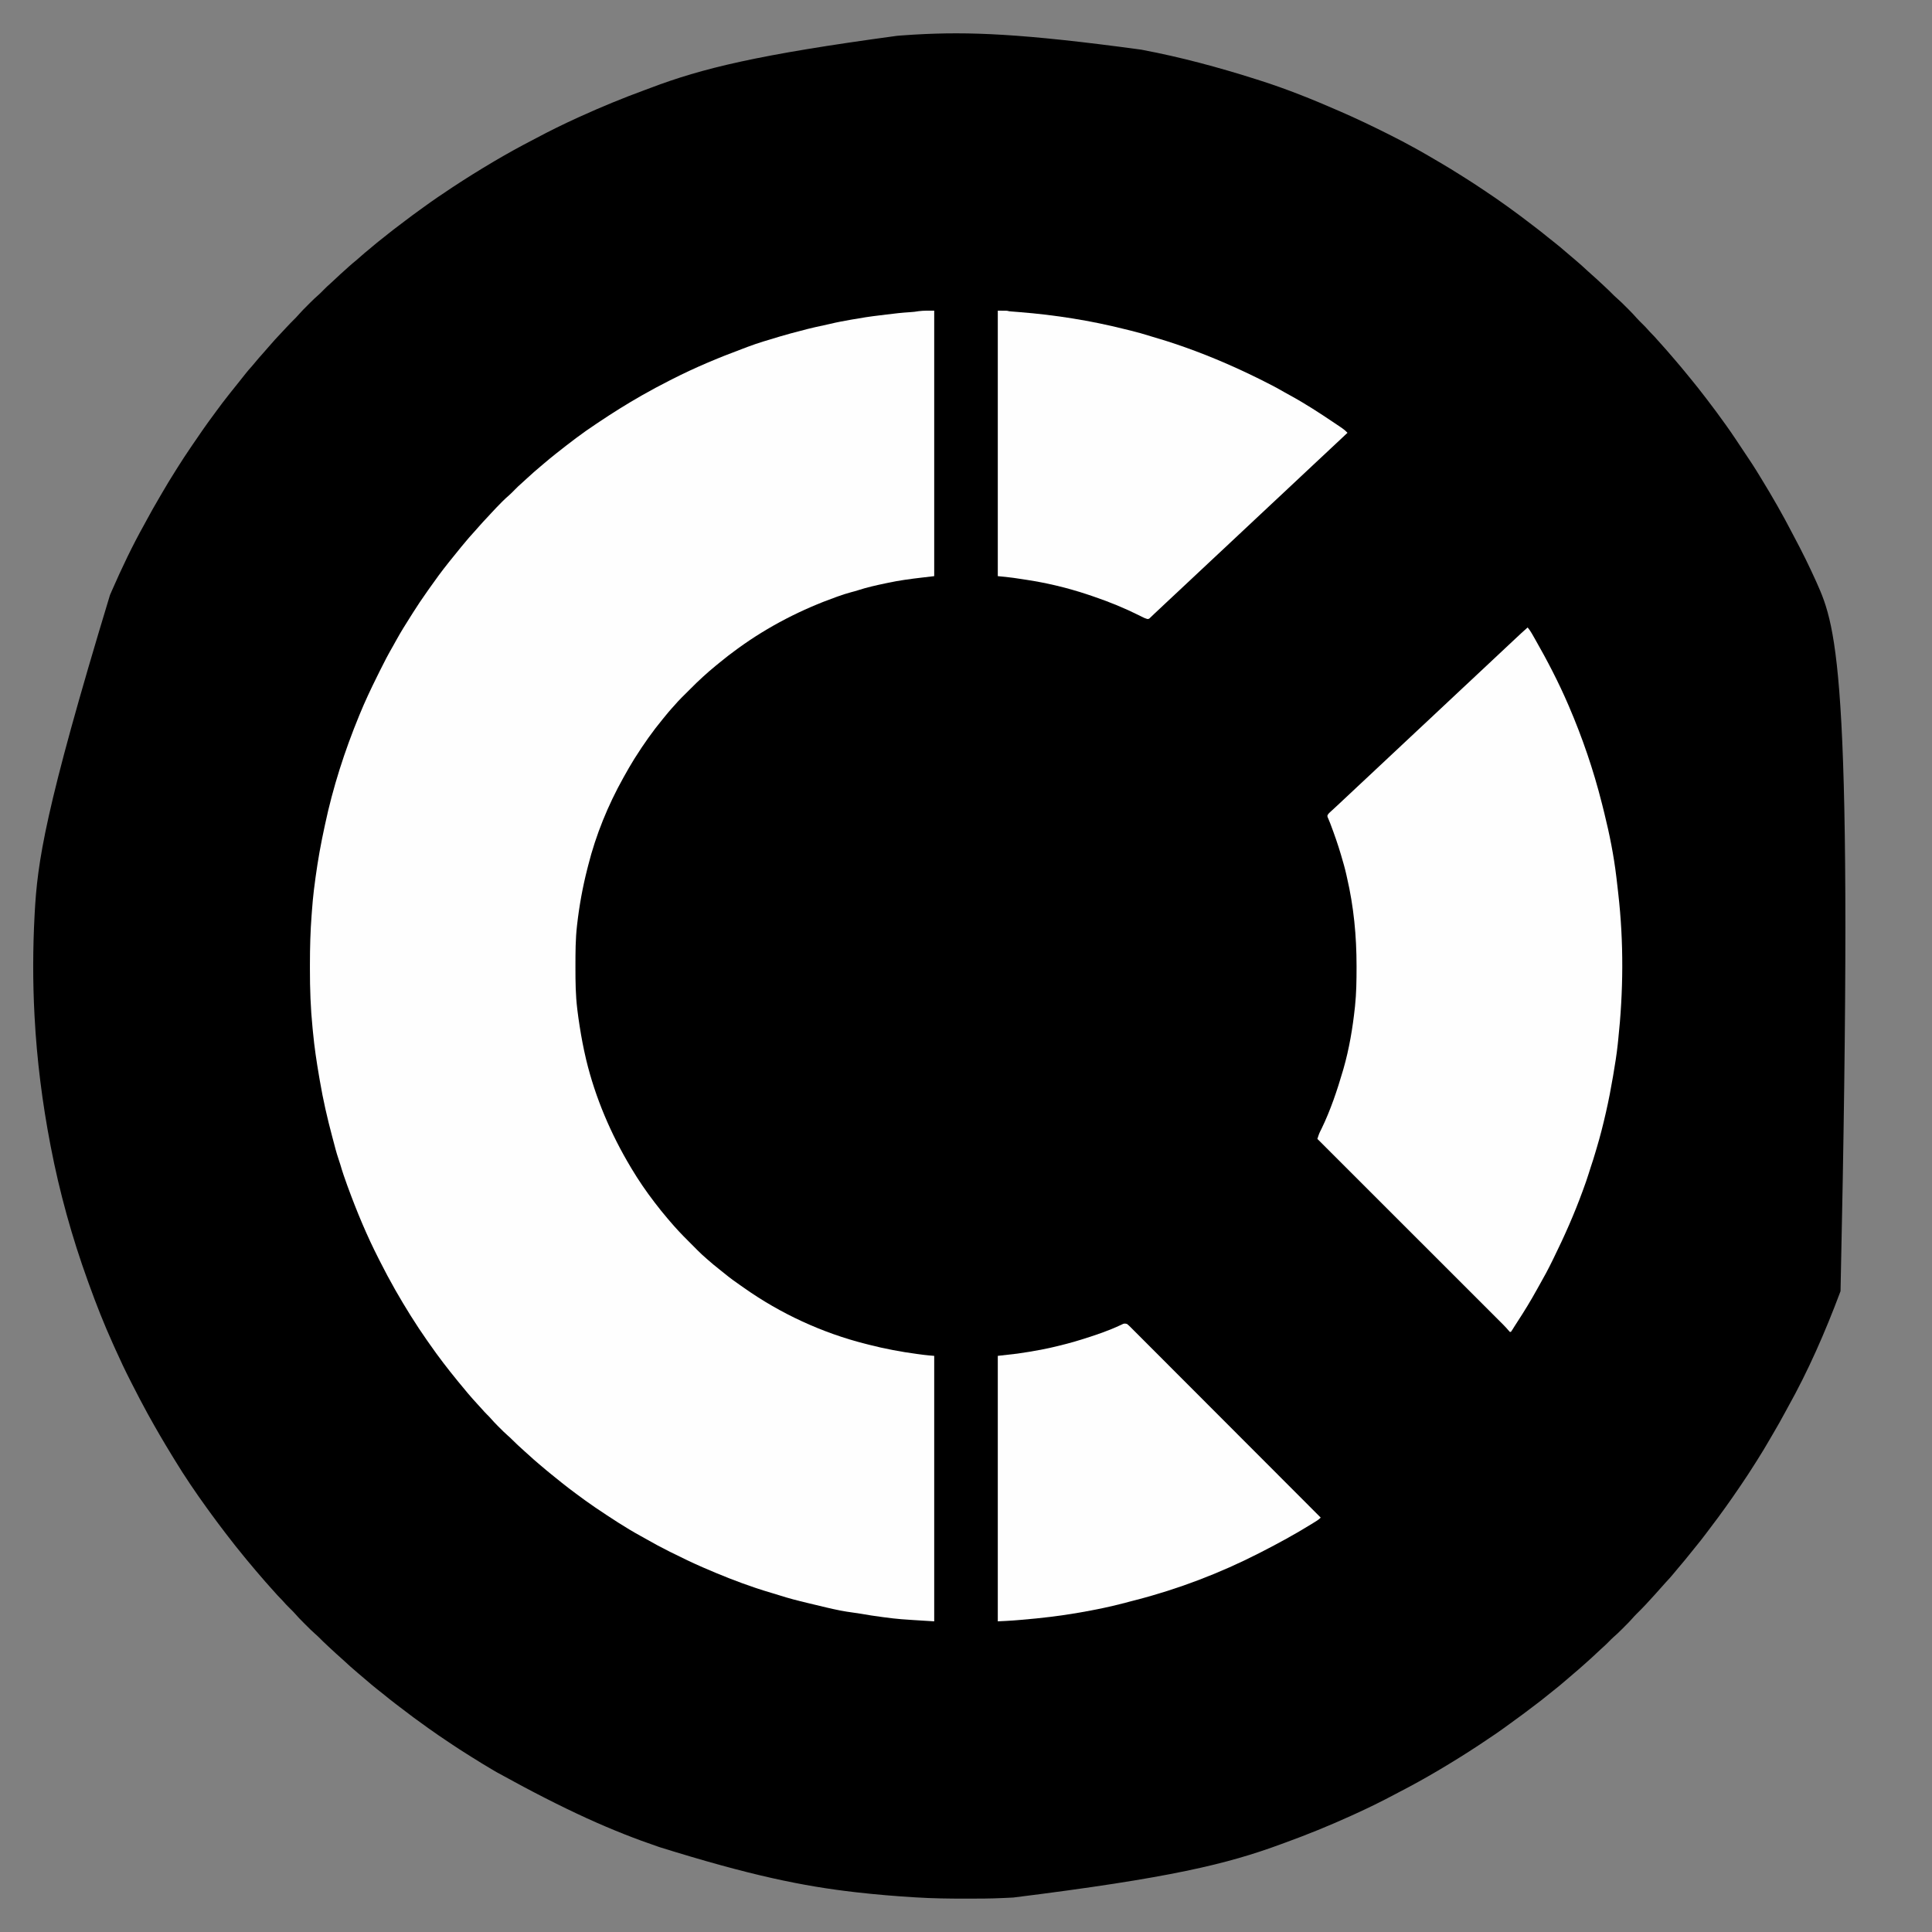 <?xml version="1.0" encoding="UTF-8"?>
<svg version="1.1" xmlns="http://www.w3.org/2000/svg" width="3464" height="3464">
<rect width="100%" height="100%" fill="#808080" stroke="none"/>
<path d="M0 0 C0.733 0.138 1.466 0.277 2.222 0.419 C71.529 13.534 139.511 31.891 206.694 53.267 C208.731 53.915 210.769 54.559 212.807 55.204 C261.194 70.575 308.512 89.655 355 110 C356.574 110.684 356.574 110.684 358.179 111.381 C386.238 123.584 413.822 136.822 441.188 150.5 C441.998 150.905 442.809 151.31 443.644 151.727 C460 159.906 476.215 168.343 492.188 177.25 C493.328 177.885 494.468 178.52 495.643 179.174 C506.137 185.033 516.532 191.056 526.884 197.163 C529.617 198.774 532.353 200.382 535.089 201.988 C548.107 209.634 561.023 217.41 573.736 225.556 C576.104 227.066 578.48 228.562 580.859 230.055 C590.076 235.837 599.202 241.728 608.225 247.809 C609.962 248.975 611.706 250.13 613.453 251.281 C644.037 271.467 673.727 293.082 702.727 315.477 C704.862 317.125 707.003 318.764 709.148 320.398 C715.86 325.519 722.449 330.767 728.983 336.11 C733.32 339.653 737.703 343.127 742.125 346.562 C748.695 351.682 755.004 357.077 761.297 362.531 C764.014 364.875 766.757 367.187 769.5 369.5 C771.116 370.867 772.732 372.235 774.348 373.603 C775.466 374.548 776.584 375.493 777.703 376.437 C785.628 383.13 793.324 390.017 800.895 397.109 C803.245 399.308 805.627 401.459 808.062 403.562 C813.221 408.021 818.197 412.68 823.191 417.32 C825.053 419.049 826.919 420.775 828.785 422.5 C835.444 428.671 842.003 434.901 848.34 441.402 C850.371 443.386 852.409 445.229 854.562 447.07 C859.769 451.585 864.612 456.462 869.473 461.343 C871.06 462.935 872.652 464.521 874.244 466.107 C879.12 470.981 883.879 475.9 888.361 481.143 C891.405 484.593 894.717 487.78 898 491 C902.668 495.578 907.164 500.212 911.408 505.189 C913.036 507.041 914.74 508.775 916.5 510.5 C919.511 513.464 922.292 516.567 925.051 519.766 C927.33 522.379 929.662 524.939 932 527.5 C939.098 535.29 945.962 543.27 952.812 551.277 C954.912 553.732 957.017 556.182 959.125 558.629 C965.188 565.67 971.146 572.782 977 580 C978.416 581.73 979.833 583.459 981.25 585.188 C982.834 587.125 984.417 589.062 986 591 C986.495 591.605 986.991 592.21 987.501 592.833 C994.822 601.777 1001.996 610.807 1009 620 C1010.562 622.021 1012.125 624.042 1013.688 626.062 C1025.066 640.839 1036.173 655.815 1047 671 C1047.497 671.693 1047.993 672.385 1048.505 673.099 C1060.229 689.481 1071.284 706.325 1082.422 723.108 C1084.877 726.808 1087.336 730.506 1089.808 734.196 C1094.338 740.959 1098.809 747.746 1103.062 754.688 C1103.595 755.553 1104.128 756.418 1104.676 757.31 C1106.455 760.204 1108.227 763.102 1110 766 C1110.66 767.075 1111.319 768.15 1111.999 769.258 C1131.674 801.35 1150.409 833.976 1167.669 867.436 C1168.876 869.761 1170.098 872.076 1171.332 874.387 C1185.083 900.143 1198.027 926.372 1210 953 C1210.486 954.078 1210.486 954.078 1210.982 955.178 C1248.202 1037.781 1278.177 1123.23 1254 2226 C1253.71 2226.776 1253.419 2227.551 1253.12 2228.35 C1226.691 2298.826 1196.2 2368.763 1159.394 2434.486 C1157.865 2437.244 1156.371 2440.018 1154.883 2442.797 C1147.839 2455.95 1140.5 2468.892 1132.917 2481.741 C1130.853 2485.251 1128.804 2488.769 1126.758 2492.289 C1119.7 2504.42 1112.588 2516.495 1105.002 2528.307 C1103.08 2531.304 1101.173 2534.31 1099.285 2537.329 C1092.006 2548.964 1084.454 2560.392 1076.75 2571.75 C1075.555 2573.515 1074.36 2575.28 1073.165 2577.046 C1056.35 2601.865 1039.034 2626.182 1020.816 2649.992 C1017.94 2653.756 1015.097 2657.543 1012.273 2661.346 C1006.206 2669.514 999.861 2677.423 993.404 2685.284 C991.584 2687.508 989.79 2689.752 988 2692 C979.895 2702.148 971.735 2712.235 963.239 2722.059 C960.259 2725.51 957.356 2729.008 954.5 2732.562 C950.151 2737.924 945.492 2742.956 940.785 2748 C938.024 2750.961 935.349 2753.99 932.699 2757.051 C929.936 2760.221 927.112 2763.336 924.293 2766.457 C922.853 2768.054 921.417 2769.655 919.988 2771.262 C909.818 2782.672 899.366 2793.863 888.425 2804.538 C885.78 2807.137 883.286 2809.799 880.875 2812.617 C876.381 2817.809 871.519 2822.631 866.657 2827.473 C865.065 2829.06 863.479 2830.652 861.893 2832.244 C856.999 2837.141 852.059 2841.922 846.795 2846.424 C843.713 2849.131 840.866 2852.068 838 2855 C833.836 2859.259 829.575 2863.295 825.066 2867.188 C821.451 2870.359 817.985 2873.687 814.5 2877 C809.673 2881.59 804.801 2886.099 799.769 2890.463 C797.608 2892.34 795.49 2894.261 793.375 2896.188 C787.616 2901.383 781.721 2906.415 775.819 2911.447 C773.439 2913.479 771.064 2915.518 768.69 2917.558 C766.363 2919.555 764.033 2921.55 761.703 2923.543 C760.584 2924.5 759.466 2925.459 758.348 2926.418 C751.829 2932.011 745.225 2937.455 738.446 2942.73 C733.868 2946.297 729.366 2949.949 724.875 2953.625 C719.484 2958.026 714.03 2962.303 708.434 2966.441 C704.788 2969.142 701.194 2971.908 697.593 2974.668 C688.555 2981.592 679.432 2988.371 670.176 2995 C666.957 2997.305 663.765 2999.642 660.585 3002 C643.138 3014.919 625.129 3027.064 607 3039 C606.088 3039.602 605.176 3040.203 604.236 3040.823 C581.51 3055.795 558.414 3070.129 535 3084 C534.01 3084.586 533.021 3085.173 532.001 3085.777 C509.539 3099.052 486.761 3111.704 463.573 3123.665 C461.222 3124.885 458.88 3126.121 456.543 3127.367 C432.062 3140.425 407.155 3152.712 381.878 3164.15 C379.928 3165.033 377.98 3165.919 376.031 3166.805 C337.057 3184.511 297.477 3200.593 257.237 3215.187 C255.193 3215.93 253.151 3216.678 251.11 3217.43 C154.213 3253.123 53.085 3278.007 -229.062 3313.188 C-229.744 3313.224 -230.426 3313.261 -231.128 3313.299 C-235.27 3313.519 -239.413 3313.714 -243.557 3313.893 C-245.279 3313.968 -247.002 3314.047 -248.724 3314.128 C-270.045 3315.122 -291.349 3315.202 -312.688 3315.188 C-314.043 3315.187 -314.043 3315.187 -315.426 3315.187 C-344.663 3315.176 -373.811 3314.811 -403 3313 C-404.083 3312.934 -405.166 3312.869 -406.281 3312.801 C-440.61 3310.722 -474.827 3307.877 -509 3304 C-509.88 3303.901 -510.76 3303.801 -511.667 3303.699 C-606.45 3292.935 -700.683 3273.604 -863 3223 C-863.703 3222.761 -864.405 3222.522 -865.129 3222.275 C-948.281 3193.933 -1029.813 3157.957 -1155.143 3088.682 C-1157.939 3087.036 -1160.741 3085.398 -1163.543 3083.762 C-1176.231 3076.335 -1188.731 3068.63 -1201.165 3060.787 C-1203.844 3059.098 -1206.527 3057.415 -1209.211 3055.734 C-1218.259 3050.058 -1227.211 3044.263 -1236.069 3038.295 C-1238.116 3036.922 -1240.17 3035.562 -1242.227 3034.203 C-1253.624 3026.665 -1264.843 3018.89 -1276 3011 C-1276.639 3010.549 -1277.278 3010.098 -1277.936 3009.634 C-1295.821 2997 -1313.396 2983.906 -1330.727 2970.523 C-1332.862 2968.875 -1335.003 2967.236 -1337.148 2965.602 C-1343.86 2960.481 -1350.449 2955.233 -1356.983 2949.89 C-1361.32 2946.347 -1365.703 2942.873 -1370.125 2939.438 C-1376.695 2934.318 -1383.004 2928.923 -1389.297 2923.469 C-1392.014 2921.125 -1394.757 2918.813 -1397.5 2916.5 C-1399.116 2915.133 -1400.732 2913.765 -1402.348 2912.397 C-1403.466 2911.452 -1404.584 2910.507 -1405.703 2909.563 C-1413.628 2902.87 -1421.324 2895.983 -1428.895 2888.891 C-1431.245 2886.692 -1433.627 2884.541 -1436.062 2882.438 C-1441.219 2877.98 -1446.194 2873.323 -1451.187 2868.684 C-1453.062 2866.942 -1454.941 2865.203 -1456.82 2863.465 C-1463.194 2857.554 -1469.5 2851.616 -1475.559 2845.379 C-1477.484 2843.502 -1479.427 2841.766 -1481.469 2840.023 C-1487.011 2835.213 -1492.151 2829.999 -1497.327 2824.803 C-1499.059 2823.066 -1500.796 2821.335 -1502.533 2819.604 C-1507.672 2814.468 -1512.711 2809.322 -1517.427 2803.791 C-1520.288 2800.533 -1523.406 2797.534 -1526.5 2794.5 C-1531.019 2790.029 -1535.426 2785.547 -1539.531 2780.688 C-1541.113 2778.871 -1542.782 2777.188 -1544.5 2775.5 C-1547.511 2772.536 -1550.292 2769.433 -1553.051 2766.234 C-1555.33 2763.621 -1557.662 2761.061 -1560 2758.5 C-1567.098 2750.71 -1573.962 2742.73 -1580.812 2734.723 C-1582.912 2732.268 -1585.017 2729.818 -1587.125 2727.371 C-1592.337 2721.318 -1597.496 2715.234 -1602.531 2709.031 C-1604.438 2706.69 -1606.355 2704.357 -1608.281 2702.031 C-1618.671 2689.479 -1628.737 2676.709 -1638.642 2663.772 C-1640.099 2661.87 -1641.561 2659.972 -1643.023 2658.074 C-1651.164 2647.49 -1659.129 2636.785 -1667 2626 C-1667.563 2625.23 -1668.125 2624.46 -1668.705 2623.666 C-1670.369 2621.384 -1672.029 2619.099 -1673.688 2616.812 C-1674.161 2616.162 -1674.635 2615.511 -1675.123 2614.84 C-1695.493 2586.653 -1715.22 2557.618 -1733.251 2527.883 C-1734.857 2525.236 -1736.472 2522.594 -1738.091 2519.954 C-1752.602 2496.277 -1766.573 2472.309 -1780 2448 C-1780.529 2447.042 -1781.058 2446.084 -1781.604 2445.098 C-1791.053 2427.941 -1800.043 2410.55 -1808.931 2393.098 C-1809.978 2391.043 -1811.027 2388.988 -1812.077 2386.934 C-1821.62 2368.226 -1830.61 2349.319 -1839.154 2330.136 C-1840.668 2326.738 -1842.197 2323.347 -1843.731 2319.958 C-1859.392 2285.311 -1873.328 2249.895 -1886.23 2214.135 C-1887.008 2211.978 -1887.789 2209.822 -1888.571 2207.666 C-1916.877 2129.409 -1939.288 2048.734 -1955 1967 C-1955.178 1966.078 -1955.355 1965.157 -1955.539 1964.207 C-1970.155 1888.215 -1979.89 1811.288 -1984 1734 C-1984.052 1733.032 -1984.104 1732.064 -1984.158 1731.067 C-1987.334 1671.504 -1987.165 1611.559 -1984 1552 C-1983.949 1551.033 -1983.898 1550.066 -1983.846 1549.07 C-1978.909 1456.529 -1965.967 1364.113 -1848.824 977.877 C-1847.542 974.957 -1846.273 972.033 -1845 969.109 C-1827.534 929.196 -1808.686 889.535 -1787.394 851.514 C-1785.865 848.756 -1784.371 845.982 -1782.883 843.203 C-1775.791 829.962 -1768.393 816.937 -1760.762 804 C-1759.005 801.008 -1757.265 798.006 -1755.531 795 C-1747.993 781.946 -1740.185 769.089 -1732.119 756.354 C-1730.517 753.819 -1728.923 751.279 -1727.334 748.736 C-1720.036 737.08 -1712.469 725.63 -1704.75 714.25 C-1703.555 712.485 -1702.36 710.72 -1701.165 708.954 C-1688.67 690.511 -1676.04 672.201 -1662.731 654.333 C-1660.945 651.926 -1659.172 649.509 -1657.402 647.09 C-1650.862 638.152 -1644.218 629.324 -1637.318 620.661 C-1635.981 618.976 -1634.655 617.285 -1633.332 615.59 C-1627.915 608.653 -1622.414 601.791 -1616.845 594.975 C-1613.253 590.57 -1609.735 586.114 -1606.25 581.625 C-1602.418 576.701 -1598.406 572.021 -1594.18 567.426 C-1591.864 564.849 -1589.678 562.194 -1587.5 559.5 C-1583.836 554.974 -1580.022 550.624 -1576.105 546.316 C-1572.136 541.949 -1568.265 537.501 -1564.461 532.988 C-1556.93 524.07 -1549.029 515.559 -1540.987 507.101 C-1538.474 504.443 -1535.987 501.762 -1533.502 499.078 C-1527.744 492.863 -1521.876 486.8 -1515.816 480.879 C-1513.746 478.813 -1511.829 476.661 -1509.93 474.438 C-1505.286 469.077 -1500.252 464.102 -1495.23 459.1 C-1493.566 457.441 -1491.907 455.776 -1490.248 454.111 C-1485.23 449.091 -1480.178 444.171 -1474.777 439.559 C-1471.699 436.859 -1468.861 433.926 -1466 431 C-1461.836 426.741 -1457.575 422.705 -1453.066 418.812 C-1449.451 415.641 -1445.985 412.313 -1442.5 409 C-1437.687 404.424 -1432.831 399.932 -1427.813 395.581 C-1425.396 393.474 -1423.043 391.301 -1420.688 389.125 C-1416.148 384.981 -1411.465 381.074 -1406.684 377.215 C-1404.053 375.044 -1401.521 372.798 -1399 370.5 C-1394.753 366.635 -1390.37 362.986 -1385.906 359.375 C-1382.796 356.833 -1379.741 354.234 -1376.688 351.625 C-1371.103 346.87 -1365.38 342.318 -1359.594 337.812 C-1356.535 335.428 -1353.51 333.004 -1350.492 330.568 C-1344.128 325.436 -1337.676 320.449 -1331.117 315.568 C-1326.965 312.478 -1322.842 309.352 -1318.742 306.193 C-1310.041 299.491 -1301.192 293.019 -1292.262 286.625 C-1290.012 285.009 -1287.77 283.381 -1285.531 281.75 C-1268.996 269.714 -1252.069 258.262 -1235 247 C-1233.693 246.138 -1233.693 246.138 -1232.36 245.258 C-1209.59 230.262 -1186.457 215.897 -1163 202 C-1162.01 201.414 -1161.021 200.827 -1160.001 200.223 C-1137.539 186.948 -1114.761 174.296 -1091.573 162.335 C-1089.222 161.115 -1086.88 159.879 -1084.543 158.633 C-1060.062 145.575 -1035.155 133.288 -1009.878 121.85 C-1007.928 120.967 -1005.98 120.081 -1004.031 119.195 C-966.768 102.266 -928.943 86.732 -890.51 72.66 C-886.996 71.371 -883.492 70.058 -879.993 68.731 C-786.959 33.466 -687.799 9.089 -437.488 -24.801 C-435.294 -24.976 -433.101 -25.155 -430.908 -25.336 C-423.324 -25.953 -415.74 -26.468 -408.142 -26.883 C-406.645 -26.965 -405.148 -27.048 -403.651 -27.133 C-309.589 -32.42 -214.785 -29.174 0 0 Z " fill="#000000" transform="translate(2046,89)"/>
<path d="M0 0 C0 157.08 0 314.16 0 476 C-17 478 -17 478 -22.189 478.607 C-42.629 481.003 -62.867 483.652 -83 488 C-84.406 488.296 -85.812 488.592 -87.218 488.887 C-103.941 492.403 -120.504 496.059 -136.77 501.359 C-140.861 502.687 -144.984 503.793 -149.148 504.867 C-157.185 506.963 -164.992 509.589 -172.812 512.375 C-173.535 512.631 -174.258 512.887 -175.003 513.151 C-237.571 535.404 -297.214 565.977 -351 605 C-351.732 605.529 -352.463 606.058 -353.217 606.603 C-363.834 614.292 -374.185 622.219 -384.281 630.581 C-386.693 632.572 -389.13 634.533 -391.562 636.5 C-407.463 649.54 -422.559 663.368 -437 678 C-439.976 680.986 -442.966 683.958 -445.961 686.926 C-447.432 688.388 -448.904 689.85 -450.375 691.312 C-451.105 692.034 -451.834 692.755 -452.586 693.498 C-457.273 698.165 -461.687 702.988 -466 708 C-467.454 709.608 -468.912 711.212 -470.375 712.812 C-474.219 717.077 -477.895 721.449 -481.504 725.914 C-483.312 728.149 -485.131 730.372 -486.965 732.586 C-504.825 754.224 -521.028 777.281 -536 801 C-536.672 802.058 -537.343 803.117 -538.035 804.207 C-544.337 814.287 -550.19 824.631 -556 835 C-556.523 835.932 -557.045 836.865 -557.583 837.826 C-585.032 887.063 -606.532 939.706 -620.34 994.388 C-620.918 996.674 -621.502 998.958 -622.09 1001.242 C-630.405 1033.903 -636.375 1066.829 -640.188 1100.312 C-640.272 1101.04 -640.357 1101.767 -640.444 1102.516 C-643.245 1126.761 -643.242 1151.065 -643.25 1175.438 C-643.251 1176.271 -643.251 1177.104 -643.252 1177.963 C-643.264 1202.755 -643.033 1227.359 -640 1252 C-639.845 1253.297 -639.69 1254.594 -639.53 1255.93 C-638.504 1264.311 -637.309 1272.658 -636 1281 C-635.758 1282.564 -635.758 1282.564 -635.512 1284.159 C-632.539 1303.235 -628.908 1322.203 -624.5 1341 C-624.323 1341.763 -624.146 1342.525 -623.963 1343.311 C-607.673 1410.993 -579.717 1476.401 -544 1536 C-543.245 1537.263 -543.245 1537.263 -542.476 1538.552 C-530.146 1559.14 -516.616 1578.964 -502 1598 C-501.482 1598.677 -500.964 1599.354 -500.43 1600.051 C-493.29 1609.359 -486.037 1618.529 -478.37 1627.408 C-476.929 1629.083 -475.501 1630.767 -474.074 1632.453 C-463.575 1644.839 -452.555 1656.596 -441 1668 C-437.868 1671.122 -434.751 1674.259 -431.637 1677.398 C-429.987 1679.057 -428.337 1680.716 -426.688 1682.375 C-425.463 1683.612 -425.463 1683.612 -424.213 1684.875 C-419.307 1689.8 -414.284 1694.485 -409 1699 C-407.808 1700.045 -406.618 1701.092 -405.43 1702.141 C-398.866 1707.894 -392.232 1713.501 -385.328 1718.842 C-382.269 1721.21 -379.245 1723.608 -376.27 1726.082 C-366.616 1734.103 -356.578 1741.38 -346.224 1748.471 C-344.344 1749.764 -342.475 1751.07 -340.613 1752.391 C-275.622 1798.267 -200.712 1832.874 -123.573 1852.349 C-121.404 1852.898 -119.239 1853.455 -117.074 1854.02 C-88.377 1861.39 -59.613 1866.787 -30.25 1870.688 C-29.432 1870.796 -28.614 1870.905 -27.771 1871.017 C-25.395 1871.332 -23.018 1871.641 -20.641 1871.949 C-19.948 1872.041 -19.255 1872.132 -18.54 1872.226 C-12.36 1873.016 -6.231 1873.481 0 1874 C0 2031.08 0 2188.16 0 2350 C-63.82 2346.093 -63.82 2346.093 -90 2342.688 C-90.825 2342.582 -91.65 2342.476 -92.5 2342.366 C-106.176 2340.604 -119.762 2338.493 -133.344 2336.113 C-138.092 2335.291 -142.842 2334.604 -147.621 2333.984 C-153.979 2333.157 -160.268 2332.154 -166.562 2330.938 C-168.177 2330.626 -168.177 2330.626 -169.825 2330.308 C-184.778 2327.342 -199.582 2323.699 -214.395 2320.112 C-218.676 2319.076 -222.96 2318.056 -227.246 2317.039 C-244.235 2312.998 -261.051 2308.699 -277.668 2303.318 C-282.051 2301.904 -286.45 2300.569 -290.872 2299.284 C-300.229 2296.562 -309.506 2293.646 -318.75 2290.562 C-319.513 2290.308 -320.276 2290.054 -321.062 2289.792 C-352.295 2279.339 -382.803 2267.128 -413 2254 C-414.025 2253.556 -414.025 2253.556 -415.071 2253.102 C-434.215 2244.793 -452.945 2235.675 -471.625 2226.375 C-472.668 2225.858 -473.71 2225.34 -474.785 2224.807 C-488.943 2217.77 -502.788 2210.306 -516.495 2202.428 C-519.687 2200.609 -522.901 2198.834 -526.123 2197.069 C-553.719 2181.95 -579.916 2164.552 -606 2147 C-606.859 2146.423 -607.717 2145.846 -608.602 2145.251 C-619.635 2137.817 -630.335 2129.951 -641 2122 C-641.593 2121.559 -642.187 2121.118 -642.798 2120.663 C-646.211 2118.125 -649.61 2115.569 -653 2113 C-654.008 2112.237 -655.016 2111.474 -656.055 2110.688 C-663.588 2104.953 -670.95 2099.021 -678.281 2093.031 C-681.231 2090.622 -684.202 2088.24 -687.188 2085.875 C-692.664 2081.507 -697.99 2076.965 -703.322 2072.423 C-704.975 2071.021 -706.634 2069.628 -708.297 2068.238 C-714.697 2062.878 -720.937 2057.389 -727.051 2051.703 C-729.281 2049.638 -731.557 2047.634 -733.852 2045.641 C-738.009 2042.017 -742.046 2038.278 -746.062 2034.5 C-747.065 2033.562 -747.065 2033.562 -748.088 2032.605 C-751.279 2029.61 -754.425 2026.587 -757.496 2023.469 C-759.84 2021.104 -762.25 2018.882 -764.777 2016.715 C-769.951 2012.246 -774.741 2007.405 -779.562 2002.562 C-780.469 2001.66 -781.376 2000.757 -782.311 1999.826 C-786.885 1995.245 -791.311 1990.605 -795.527 1985.691 C-797.418 1983.52 -799.434 1981.504 -801.5 1979.5 C-804.824 1976.215 -807.946 1972.842 -810.988 1969.297 C-813.603 1966.312 -816.301 1963.408 -819 1960.5 C-830.495 1948.09 -841.332 1935.124 -852 1922 C-852.985 1920.797 -853.971 1919.594 -854.957 1918.391 C-872.207 1897.308 -888.817 1875.688 -904.376 1853.326 C-906.154 1850.779 -907.946 1848.243 -909.738 1845.707 C-919.582 1831.732 -928.909 1817.475 -938 1803 C-938.573 1802.09 -939.147 1801.18 -939.738 1800.243 C-948.481 1786.349 -956.837 1772.242 -965 1758 C-965.86 1756.5 -965.86 1756.5 -966.738 1754.969 C-975.962 1738.831 -984.633 1722.431 -993.052 1705.863 C-993.998 1704.005 -994.946 1702.148 -995.896 1700.292 C-1017.211 1658.568 -1035.137 1615.486 -1051.25 1571.5 C-1051.648 1570.417 -1052.046 1569.334 -1052.457 1568.218 C-1056.942 1555.984 -1061.14 1543.73 -1064.757 1531.209 C-1065.866 1527.385 -1067.12 1523.633 -1068.438 1519.875 C-1071.866 1509.755 -1074.476 1499.398 -1077.192 1489.069 C-1077.881 1486.453 -1078.576 1483.839 -1079.277 1481.227 C-1088.175 1447.948 -1095.799 1414.593 -1101.554 1380.623 C-1102.027 1377.841 -1102.505 1375.059 -1102.983 1372.278 C-1107.442 1346.283 -1111.36 1320.369 -1113.801 1294.106 C-1114.055 1291.421 -1114.326 1288.737 -1114.601 1286.054 C-1118.151 1250.806 -1119.387 1215.569 -1119.317 1180.155 C-1119.312 1177.324 -1119.311 1174.493 -1119.31 1171.662 C-1119.289 1141.981 -1118.563 1112.449 -1116.225 1082.848 C-1115.981 1079.761 -1115.746 1076.672 -1115.511 1073.584 C-1114.644 1062.3 -1113.705 1051.045 -1112.312 1039.812 C-1112.232 1039.159 -1112.152 1038.505 -1112.07 1037.831 C-1108.406 1008.101 -1103.904 978.37 -1098 949 C-1097.802 948.011 -1097.604 947.022 -1097.4 946.003 C-1096.19 940.002 -1094.937 934.012 -1093.65 928.028 C-1093.216 926.006 -1092.785 923.984 -1092.357 921.96 C-1078.146 854.861 -1057.102 789.388 -1031 726 C-1030.682 725.225 -1030.364 724.45 -1030.037 723.651 C-1020.686 700.845 -1010.25 678.65 -999.276 656.583 C-997.472 652.955 -995.681 649.32 -993.898 645.682 C-986.551 630.701 -978.822 616.009 -970.468 601.561 C-968.179 597.568 -965.968 593.533 -963.75 589.5 C-956.21 575.872 -947.984 562.701 -939.625 549.564 C-937.969 546.951 -936.325 544.33 -934.684 541.707 C-926.76 529.089 -918.444 516.796 -909.852 504.625 C-908.165 502.235 -906.487 499.839 -904.812 497.441 C-893.98 481.962 -882.794 466.761 -871 452 C-870.34 451.169 -869.68 450.337 -869 449.48 C-863.228 442.23 -857.368 435.05 -851.516 427.864 C-850.214 426.264 -848.917 424.66 -847.621 423.055 C-838.823 412.199 -829.62 401.694 -820.18 391.395 C-818.338 389.371 -816.535 387.324 -814.75 385.25 C-810.77 380.671 -806.609 376.261 -802.459 371.836 C-799.63 368.819 -796.806 365.799 -794.023 362.738 C-788.244 356.386 -782.312 350.209 -776.25 344.125 C-775.553 343.423 -774.856 342.722 -774.137 341.999 C-770.206 338.079 -766.163 334.367 -761.96 330.742 C-758.659 327.808 -755.591 324.652 -752.5 321.5 C-748.172 317.13 -743.854 312.838 -739.152 308.867 C-736.028 306.157 -733.022 303.323 -730 300.5 C-722.012 293.056 -713.784 285.942 -705.438 278.902 C-703.162 276.983 -700.891 275.059 -698.625 273.129 C-692.172 267.638 -685.657 262.243 -679 257 C-678.478 256.588 -677.957 256.176 -677.419 255.751 C-654.207 237.415 -630.754 219.22 -606 203 C-604.23 201.819 -602.463 200.634 -600.696 199.449 C-576.32 183.123 -551.474 167.557 -526 153 C-524.994 152.424 -523.987 151.848 -522.95 151.254 C-507.45 142.409 -491.74 134.021 -475.832 125.932 C-473.95 124.975 -472.07 124.014 -470.19 123.054 C-429.21 102.139 -387.066 84.499 -343.954 68.475 C-340.679 67.256 -337.412 66.016 -334.148 64.766 C-316.083 57.919 -297.497 52.542 -279 47 C-277.944 46.683 -276.889 46.366 -275.801 46.039 C-269.889 44.275 -263.954 42.614 -258 41 C-257.354 40.824 -256.709 40.648 -256.043 40.467 C-236.941 35.27 -217.854 30.302 -198.449 26.352 C-194.374 25.521 -190.33 24.606 -186.288 23.621 C-174.572 20.775 -162.742 18.621 -150.875 16.5 C-149.773 16.302 -148.67 16.104 -147.534 15.9 C-130.957 12.933 -114.417 10.332 -97.681 8.428 C-93.696 7.965 -89.717 7.461 -85.738 6.949 C-71.535 5.137 -57.365 3.544 -43.063 2.683 C-37.974 2.364 -33.065 1.862 -28.047 0.945 C-18.776 -0.298 -9.354 0 0 0 Z " fill="#FEFEFE" transform="translate(1675,557)"/>
<path d="M0 0 C2.762 3.324 5.096 6.658 7.25 10.402 C7.852 11.446 8.454 12.49 9.075 13.565 C9.71 14.678 10.345 15.791 11 16.938 C11.671 18.108 12.342 19.278 13.013 20.448 C34.98 58.849 55.53 98.34 73 139 C73.293 139.681 73.586 140.362 73.888 141.063 C98.125 197.446 118.005 255.486 133 315 C133.369 316.452 133.739 317.904 134.109 319.355 C134.905 322.504 135.69 325.654 136.462 328.808 C136.856 330.414 137.253 332.02 137.651 333.625 C146.875 370.894 154.464 408.852 159 447 C159.113 447.921 159.225 448.841 159.341 449.79 C160.13 456.25 160.867 462.715 161.578 469.184 C161.871 471.832 162.169 474.478 162.473 477.125 C172.483 564.411 171.714 652.993 162.292 740.283 C162.032 742.704 161.777 745.125 161.524 747.547 C159.605 765.796 156.621 783.851 153.562 801.938 C153.282 803.601 153.282 803.601 152.995 805.298 C149.411 826.41 145.392 847.434 140.625 868.312 C140.481 868.947 140.336 869.581 140.188 870.235 C135.365 891.413 130.088 912.425 123.832 933.228 C123.025 935.917 122.229 938.61 121.438 941.305 C118.846 950.085 116.136 958.811 113.179 967.476 C111.794 971.55 110.506 975.639 109.273 979.762 C106.42 989.078 103.08 998.22 99.75 1007.375 C99.403 1008.331 99.055 1009.287 98.697 1010.272 C83.768 1051.249 66.201 1090.964 46.945 1130.077 C46.038 1131.922 45.135 1133.769 44.233 1135.617 C37.173 1150.063 29.683 1164.159 21.659 1178.092 C19.958 1181.074 18.291 1184.072 16.633 1187.078 C5.679 1206.924 -6.095 1226.242 -18.523 1245.199 C-20.247 1247.829 -21.935 1250.478 -23.602 1253.145 C-24.017 1253.805 -24.432 1254.465 -24.86 1255.146 C-25.641 1256.39 -26.416 1257.638 -27.185 1258.89 C-28.071 1260.294 -29.029 1261.653 -30 1263 C-30.66 1263 -31.32 1263 -32 1263 C-33.246 1261.735 -33.246 1261.735 -34.77 1259.862 C-40.369 1253.289 -46.565 1247.3 -52.674 1241.206 C-54.074 1239.805 -55.474 1238.404 -56.874 1237.003 C-60.71 1233.165 -64.549 1229.33 -68.388 1225.496 C-72.532 1221.356 -76.673 1217.213 -80.815 1213.071 C-87.987 1205.898 -95.161 1198.727 -102.336 1191.558 C-112.71 1181.192 -123.082 1170.823 -133.452 1160.454 C-150.279 1143.63 -167.107 1126.808 -183.937 1109.987 C-200.284 1093.649 -216.631 1077.31 -232.975 1060.97 C-233.731 1060.214 -233.731 1060.214 -234.503 1059.443 C-239.565 1054.382 -244.627 1049.321 -249.689 1044.26 C-260.001 1033.951 -270.313 1023.642 -280.625 1013.333 C-281.099 1012.859 -281.573 1012.385 -282.061 1011.897 C-313.705 980.262 -345.352 948.631 -377 917 C-376.524 915.551 -376.046 914.103 -375.567 912.655 C-375.301 911.848 -375.035 911.041 -374.761 910.21 C-373.968 907.907 -373.047 905.753 -371.941 903.582 C-371.562 902.819 -371.182 902.057 -370.792 901.271 C-370.183 900.054 -370.183 900.054 -369.562 898.812 C-353.353 865.452 -341.379 829.553 -331 794 C-330.587 792.588 -330.587 792.588 -330.167 791.147 C-319.919 755.439 -313.678 718.138 -309.75 681.25 C-309.667 680.474 -309.583 679.697 -309.498 678.897 C-307.049 655.761 -306.752 632.683 -306.75 609.438 C-306.75 608.637 -306.75 607.837 -306.75 607.013 C-306.759 553.178 -311.752 500.529 -324 448 C-324.375 446.318 -324.747 444.636 -325.117 442.953 C-327.591 431.834 -330.756 420.915 -334 410 C-334.466 408.415 -334.466 408.415 -334.94 406.798 C-340.287 388.679 -346.506 370.986 -353.18 353.32 C-353.42 352.683 -353.66 352.046 -353.908 351.389 C-355.302 347.722 -355.302 347.722 -356.878 344.13 C-359.027 339.544 -359.027 339.544 -358.891 336.773 C-357.795 334.592 -356.548 333.286 -354.746 331.637 C-354.065 331.005 -353.383 330.373 -352.681 329.722 C-351.941 329.051 -351.2 328.379 -350.438 327.688 C-348.875 326.245 -347.312 324.802 -345.75 323.359 C-344.955 322.63 -344.159 321.901 -343.34 321.15 C-339.847 317.94 -336.393 314.688 -332.938 311.438 C-331.614 310.196 -330.289 308.955 -328.965 307.715 C-325.643 304.603 -322.322 301.49 -319.002 298.377 C-317.003 296.503 -315.003 294.628 -313.004 292.754 C-310.324 290.241 -307.644 287.728 -304.965 285.215 C-297.866 278.556 -290.76 271.906 -283.642 265.267 C-277.089 259.153 -270.552 253.023 -264.016 246.891 C-260.678 243.76 -257.339 240.63 -254 237.5 C-252.667 236.25 -251.333 235 -250 233.75 C-242 226.25 -234 218.75 -226 211.25 C-225.34 210.631 -224.68 210.012 -224 209.375 C-222.667 208.126 -221.335 206.876 -220.002 205.627 C-216.656 202.49 -213.31 199.353 -209.965 196.215 C-202.866 189.556 -195.76 182.906 -188.642 176.267 C-182.089 170.153 -175.552 164.023 -169.016 157.891 C-165.678 154.76 -162.339 151.63 -159 148.5 C-157.667 147.25 -156.333 146 -155 144.75 C-147 137.25 -139 129.75 -131 122.25 C-130.34 121.631 -129.68 121.012 -129 120.375 C-127.667 119.126 -126.335 117.876 -125.002 116.627 C-121.656 113.49 -118.31 110.353 -114.965 107.215 C-107.866 100.556 -100.76 93.906 -93.642 87.267 C-87.089 81.153 -80.552 75.023 -74.016 68.891 C-70.678 65.76 -67.339 62.63 -64 59.5 C-62.667 58.25 -61.333 57 -60 55.75 C-57.333 53.25 -54.667 50.75 -52 48.25 C-51.34 47.631 -50.68 47.012 -50 46.375 C-48.667 45.126 -47.335 43.876 -46.002 42.627 C-42.656 39.49 -39.31 36.353 -35.965 33.215 C-32.639 30.095 -29.312 26.976 -25.983 23.858 C-24.65 22.609 -23.318 21.36 -21.985 20.11 C-14.738 13.314 -7.487 6.534 0 0 Z " fill="#FEFEFE" transform="translate(2739,1125)"/>
<path d="M0 0 C17 0 17 0 20 1 C21.43 1.181 22.866 1.32 24.302 1.433 C25.174 1.504 26.045 1.574 26.943 1.647 C27.889 1.719 28.834 1.792 29.809 1.867 C31.842 2.03 33.875 2.194 35.908 2.357 C37.507 2.484 37.507 2.484 39.139 2.613 C102.84 7.677 165.746 17.635 227.76 33.193 C230.904 33.976 234.052 34.736 237.203 35.488 C249.791 38.52 262.15 42.074 274.496 45.973 C279.396 47.518 284.317 48.976 289.25 50.41 C297.747 52.891 306.166 55.575 314.562 58.375 C315.319 58.627 316.076 58.879 316.856 59.139 C367.359 76.024 416.423 96.632 464.197 120.115 C466.005 121.002 467.814 121.887 469.624 122.771 C484.863 130.22 499.773 138.072 514.464 146.551 C517.478 148.273 520.521 149.937 523.571 151.596 C551.103 166.61 577.579 183.827 603.558 201.353 C605.166 202.438 606.776 203.52 608.388 204.601 C610.596 206.082 612.799 207.571 615 209.062 C615.641 209.491 616.281 209.92 616.941 210.362 C620.712 212.938 623.869 215.673 627 219 C626.021 219.918 625.042 220.836 624.062 221.754 C623.423 222.353 622.784 222.953 622.125 223.571 C620.688 224.917 619.251 226.264 617.815 227.611 C614.177 231.021 610.539 234.432 606.902 237.844 C599.824 244.483 592.739 251.114 585.642 257.733 C579.089 263.847 572.552 269.977 566.016 276.109 C562.678 279.24 559.339 282.37 556 285.5 C554.667 286.75 553.333 288 552 289.25 C544 296.75 536 304.25 528 311.75 C527.34 312.369 526.68 312.988 526 313.625 C524.667 314.874 523.335 316.124 522.002 317.373 C518.656 320.51 515.31 323.647 511.965 326.785 C504.866 333.444 497.76 340.094 490.642 346.733 C484.089 352.847 477.552 358.977 471.016 365.109 C467.678 368.24 464.339 371.37 461 374.5 C459.667 375.75 458.333 377 457 378.25 C449 385.75 441 393.25 433 400.75 C432.34 401.369 431.68 401.988 431 402.625 C429.667 403.874 428.335 405.124 427.002 406.373 C423.656 409.51 420.31 412.647 416.965 415.785 C409.866 422.444 402.76 429.094 395.642 435.733 C389.089 441.847 382.552 447.977 376.016 454.109 C372.678 457.24 369.339 460.37 366 463.5 C364.667 464.75 363.333 466 362 467.25 C359.333 469.75 356.667 472.25 354 474.75 C353.34 475.369 352.68 475.988 352 476.625 C350.667 477.874 349.335 479.124 348.002 480.373 C344.656 483.51 341.31 486.647 337.965 489.785 C330.866 496.444 323.76 503.094 316.642 509.733 C312.11 513.962 307.584 518.197 303.062 522.438 C302.404 523.055 301.745 523.673 301.066 524.309 C297.624 527.536 294.185 530.766 290.75 534 C287.415 537.139 284.068 540.265 280.717 543.386 C279.186 544.825 277.677 546.288 276.172 547.754 C275.393 548.495 274.615 549.236 273.812 550 C272.863 550.928 272.863 550.928 271.895 551.875 C270 553 270 553 267.757 552.749 C264.589 551.888 261.927 550.631 258.996 549.148 C257.787 548.545 256.577 547.942 255.368 547.34 C254.41 546.861 254.41 546.861 253.433 546.371 C227.427 533.39 200.507 522.377 173 513 C171.38 512.44 171.38 512.44 169.727 511.869 C153.638 506.318 137.45 501.364 121 497 C120.274 496.806 119.548 496.612 118.799 496.412 C114.217 495.198 109.616 494.077 105 493 C104.039 492.775 103.079 492.549 102.089 492.317 C86.14 488.602 70.182 485.499 54 483 C52.196 482.712 52.196 482.712 50.355 482.418 C47.24 481.926 44.121 481.46 41 481 C39.887 480.832 39.887 480.832 38.751 480.661 C36.147 480.269 33.542 479.884 30.938 479.5 C30.154 479.381 29.37 479.263 28.562 479.14 C19.058 477.76 9.59 476.959 0 476 C0 318.92 0 161.84 0 0 Z " fill="#FEFEFE" transform="translate(1789,557)"/>
<path d="M0 0 C2.167 1.788 4.077 3.547 6.034 5.542 C6.626 6.129 7.218 6.716 7.827 7.321 C9.819 9.303 11.797 11.298 13.775 13.294 C15.21 14.727 16.645 16.159 18.082 17.59 C22.036 21.535 25.977 25.493 29.917 29.452 C34.164 33.717 38.422 37.969 42.679 42.224 C50.057 49.599 57.427 56.981 64.792 64.369 C72.517 72.118 80.247 79.863 87.982 87.602 C88.462 88.083 88.943 88.564 89.438 89.06 C91.88 91.502 94.321 93.945 96.762 96.387 C114.06 113.694 131.349 131.009 148.632 148.33 C165.423 165.158 182.219 181.982 199.02 198.801 C199.538 199.319 200.056 199.837 200.589 200.371 C205.789 205.576 210.989 210.781 216.189 215.986 C226.782 226.589 237.374 237.193 247.966 247.797 C248.697 248.528 248.697 248.528 249.442 249.274 C281.971 281.84 314.486 314.419 347 347 C344.654 349.414 342.336 351.185 339.477 352.977 C338.091 353.846 338.091 353.846 336.678 354.733 C335.67 355.357 334.663 355.982 333.625 356.625 C332.569 357.282 331.512 357.938 330.424 358.615 C301.019 376.789 270.774 393.261 240 409 C238.871 409.579 237.742 410.158 236.578 410.754 C166.505 446.581 91.553 475.174 15.312 494.812 C13.306 495.331 11.299 495.849 9.293 496.367 C8.261 496.634 7.229 496.9 6.166 497.175 C2.998 498 -0.163 498.845 -3.324 499.695 C-29.922 506.801 -56.881 512.285 -84 517 C-84.659 517.116 -85.318 517.231 -85.996 517.35 C-120.297 523.366 -154.74 527.347 -189.438 530.25 C-190.922 530.375 -190.922 530.375 -192.437 530.502 C-195.31 530.74 -198.184 530.973 -201.059 531.203 C-201.869 531.27 -202.679 531.336 -203.514 531.404 C-213.004 532.144 -222.481 532.524 -232 533 C-232 375.92 -232 218.84 -232 57 C-220.45 55.68 -208.9 54.36 -197 53 C-189.648 51.941 -182.322 50.857 -175 49.625 C-173.661 49.404 -173.661 49.404 -172.296 49.178 C-157.065 46.659 -142 43.669 -127 40 C-126.202 39.808 -125.404 39.616 -124.582 39.418 C-120.042 38.326 -115.52 37.174 -111 36 C-109.31 35.563 -109.31 35.563 -107.586 35.118 C-98.187 32.652 -88.894 29.918 -79.625 27 C-78.879 26.766 -78.134 26.531 -77.365 26.29 C-55.171 19.286 -33.002 11.818 -11.937 1.857 C-11.086 1.465 -10.236 1.072 -9.359 0.668 C-8.632 0.32 -7.905 -0.028 -7.155 -0.386 C-4.263 -1.21 -2.882 -0.93 0 0 Z " fill="#FEFEFE" transform="translate(2021,2374)"/>
</svg>
